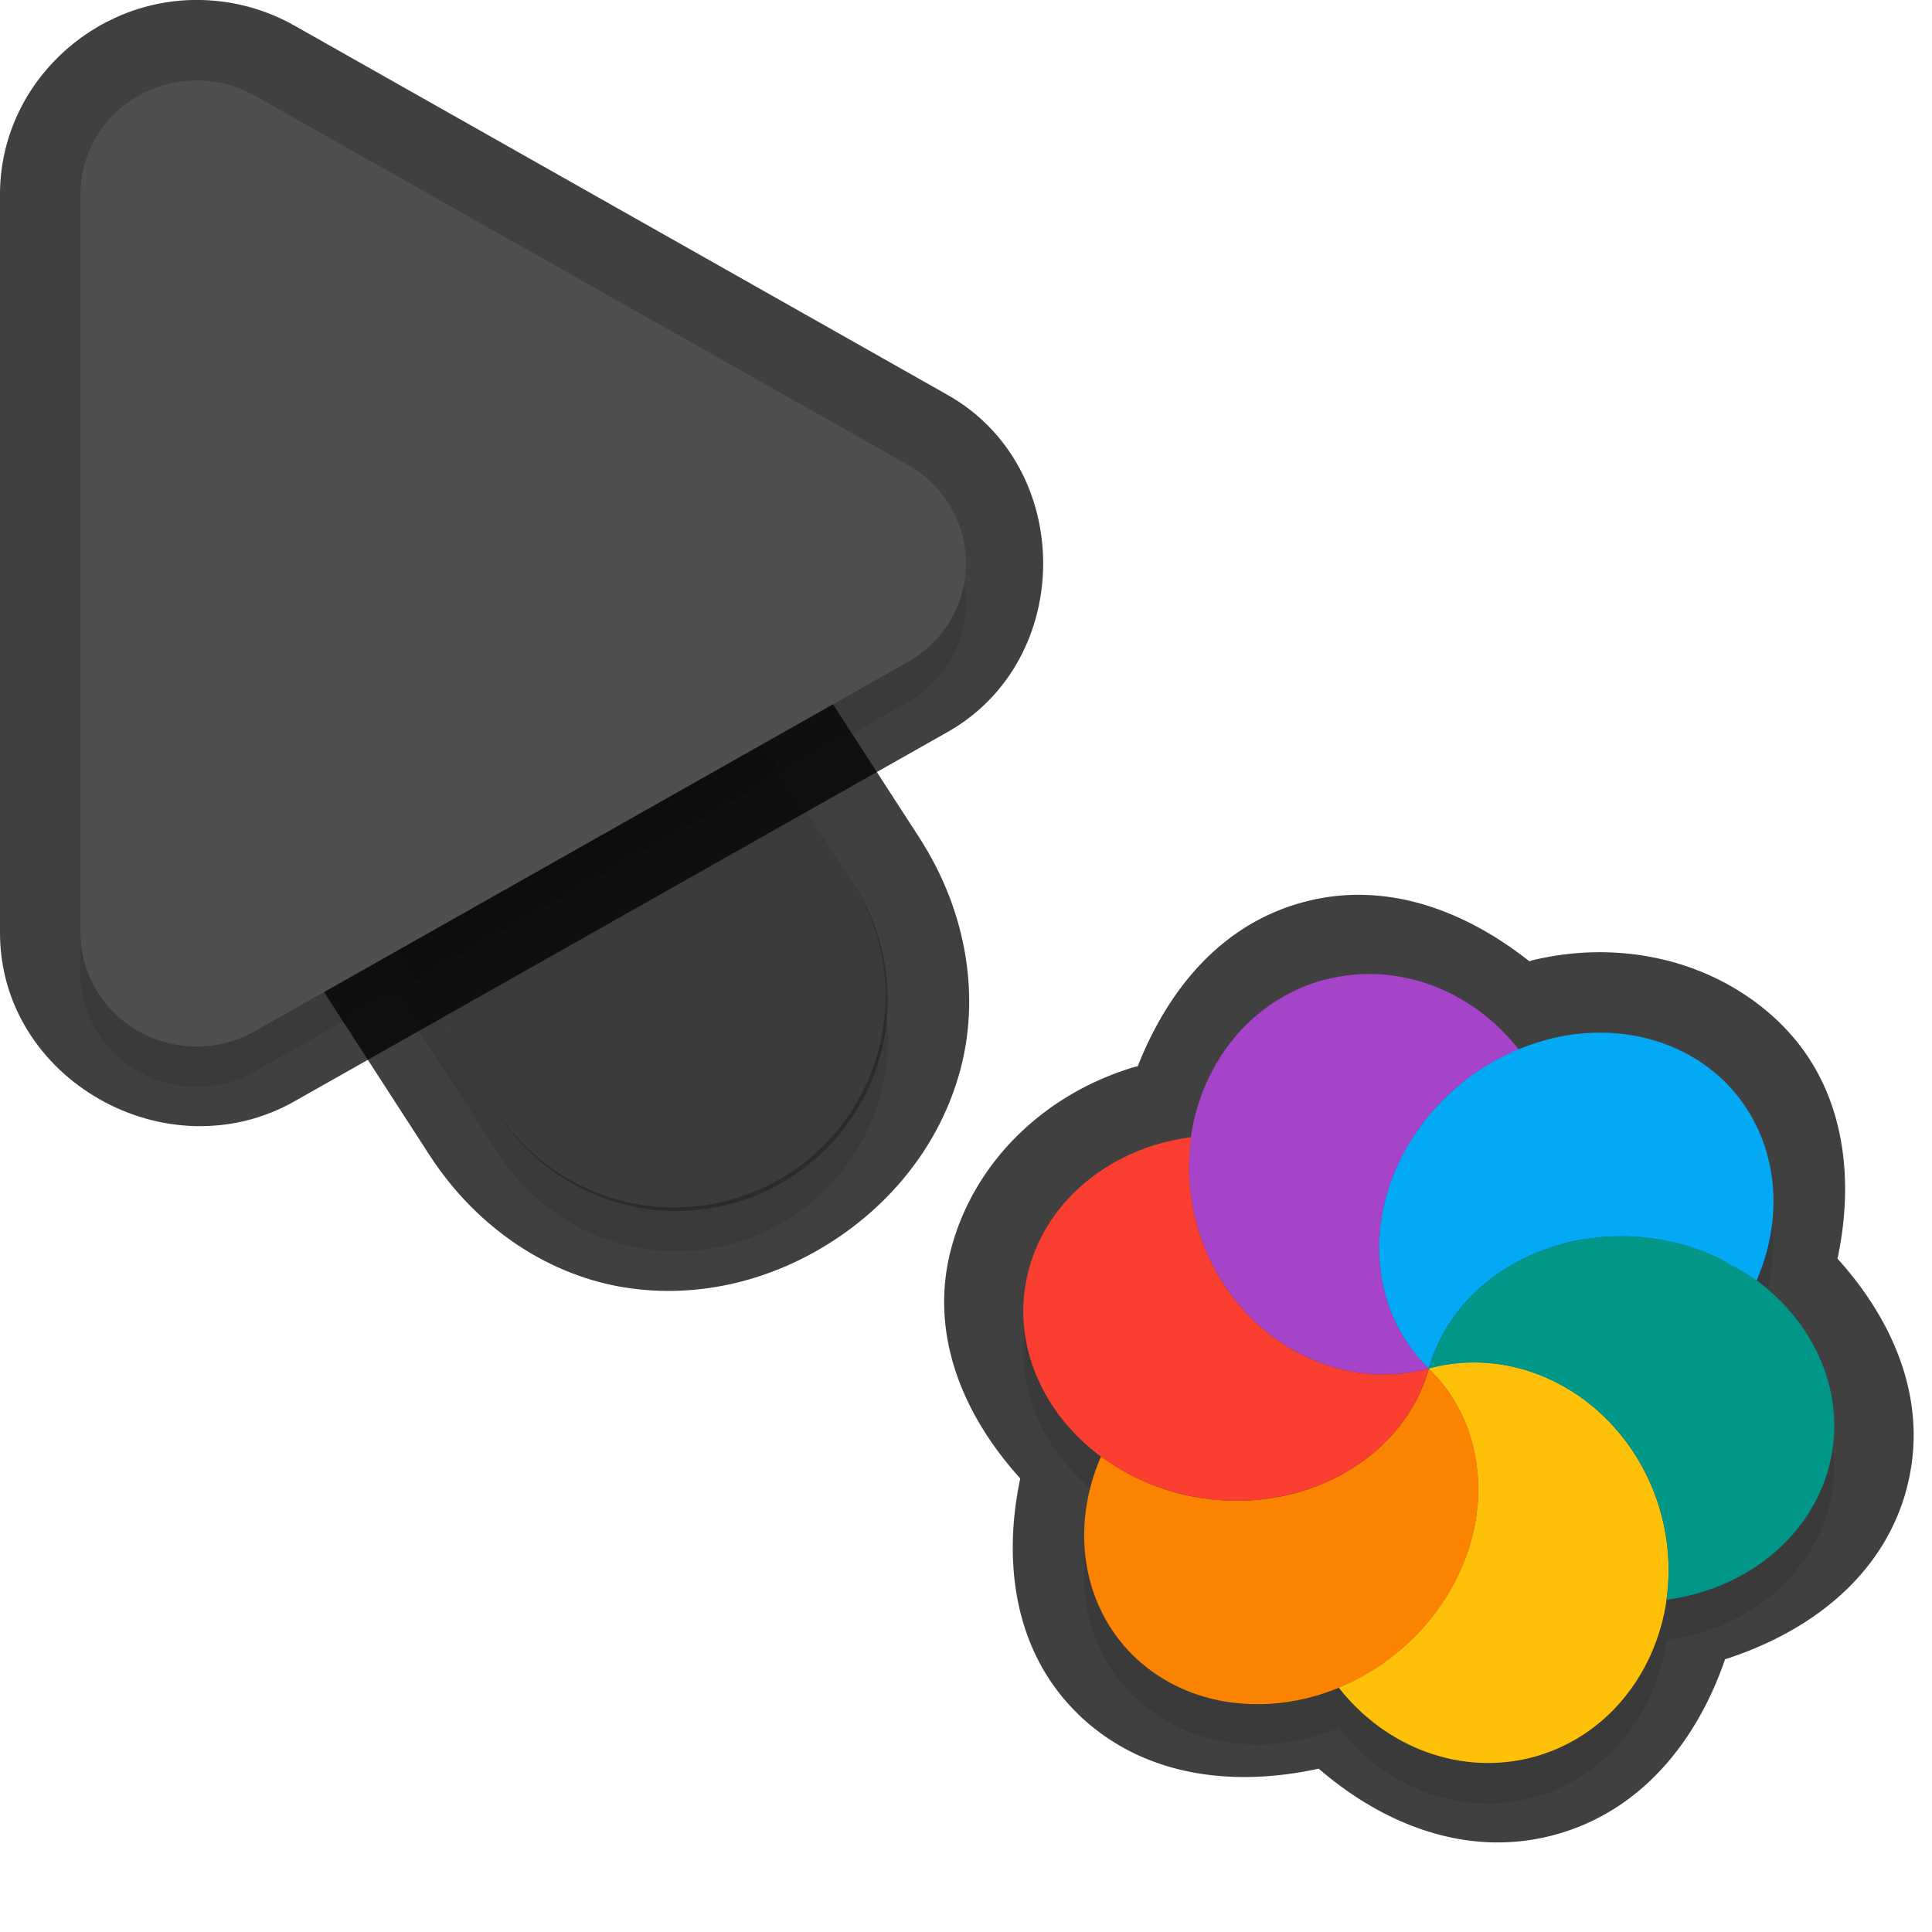 <?xml version="1.0" encoding="UTF-8" standalone="no"?>
<svg
   id="svg5327"
   width="24"
   height="24"
   version="1.1"
   sodipodi:docname="progress-24_24.svg"
   inkscape:version="1.1.2 (1:1.1+202202050950+0a00cf5339)"
   xmlns:inkscape="http://www.inkscape.org/namespaces/inkscape"
   xmlns:sodipodi="http://sodipodi.sourceforge.net/DTD/sodipodi-0.dtd"
   xmlns="http://www.w3.org/2000/svg"
   xmlns:svg="http://www.w3.org/2000/svg">
  <sodipodi:namedview
     id="namedview21"
     pagecolor="#ffffff"
     bordercolor="#666666"
     borderopacity="1.0"
     inkscape:pageshadow="2"
     inkscape:pageopacity="0.0"
     inkscape:pagecheckerboard="0"
     showgrid="true"
     inkscape:zoom="21.31"
     inkscape:cx="13.538245"
     inkscape:cy="10.933834"
     inkscape:window-width="1920"
     inkscape:window-height="1019"
     inkscape:window-x="0"
     inkscape:window-y="34"
     inkscape:window-maximized="1"
     inkscape:current-layer="svg5327"
     inkscape:snap-bbox="true"
     inkscape:snap-bbox-midpoints="true">
    <inkscape:grid
       type="xygrid"
       id="grid1596" />
  </sodipodi:namedview>
  <defs
     id="defs5329">
    <filter
       id="filter883"
       style="color-interpolation-filters:sRGB"
       width="1.001"
       height="1.001"
       x="-0.001"
       y="-0.001">
      <feGaussianBlur
         id="feGaussianBlur885"
         stdDeviation="0.004" />
    </filter>
    <filter
       id="filter843"
       style="color-interpolation-filters:sRGB"
       width="1.108"
       height="1.087"
       x="-0.054"
       y="-0.043">
      <feGaussianBlur
         id="feGaussianBlur845"
         stdDeviation=".281" />
    </filter>
    <filter
       id="filter835"
       style="color-interpolation-filters:sRGB"
       width="1.102"
       height="1.09"
       x="-0.051"
       y="-0.045">
      <feGaussianBlur
         id="feGaussianBlur837"
         stdDeviation=".32" />
    </filter>
    <filter
       inkscape:collect="always"
       style="color-interpolation-filters:sRGB"
       id="filter2769"
       x="-0.05"
       y="-0.04"
       width="1.099"
       height="1.08">
      <feGaussianBlur
         inkscape:collect="always"
         stdDeviation="0.194"
         id="feGaussianBlur2771" />
    </filter>
    <filter
       inkscape:collect="always"
       style="color-interpolation-filters:sRGB"
       id="filter2773"
       x="-0.048"
       y="-0.044"
       width="1.096"
       height="1.088">
      <feGaussianBlur
         inkscape:collect="always"
         stdDeviation="0.221"
         id="feGaussianBlur2775" />
    </filter>
    <filter
       inkscape:collect="always"
       style="color-interpolation-filters:sRGB"
       id="filter3105"
       x="-0.047"
       y="-0.049"
       width="1.095"
       height="1.097">
      <feGaussianBlur
         inkscape:collect="always"
         stdDeviation="0.199"
         id="feGaussianBlur3107" />
    </filter>
  </defs>
  <path
     style="color:#000000;opacity:0.75;fill:#010101;stroke-linecap:round;-inkscape-stroke:none"
     d="M 4.268,2.344 C 1.413,2.314 0.146,6.961 3,6.998 4.787,7.021 4.787,6.021 3,7 L 2.449,9.888 5.332,14.344 c 0.611,0.944 1.522,1.51 2.445,1.652 0.924,0.142 1.829,-0.101 2.566,-0.578 0.738,-0.477 1.331,-1.203 1.58,-2.104 0.249,-0.901 0.107,-1.965 -0.504,-2.91 l -4.125,-6.375 0.006,0.012 C 6.645,2.997 5.501,2.356 4.268,2.344 Z m -0.02,2 c 0.555,0.005 1.064,0.29 1.359,0.76 l 0.004,0.006 4.129,6.381 C 10.08,12.016 10.098,12.412 9.996,12.781 9.894,13.15 9.622,13.504 9.258,13.74 8.893,13.976 8.46,14.078 8.082,14.02 7.704,13.961 7.349,13.781 7.01,13.256 L 2.881,6.875 2.877,6.869 C 2.121,5.735 2.885,4.33 4.248,4.344 Z"
     id="path1785"
     sodipodi:nodetypes="cscccsssccccccccsssccsc" />
  <path
     id="path2653"
     style="color:#000000;font-style:normal;font-variant:normal;font-weight:normal;font-stretch:normal;font-size:medium;line-height:normal;font-family:sans-serif;font-variant-ligatures:normal;font-variant-position:normal;font-variant-caps:normal;font-variant-numeric:normal;font-variant-alternates:normal;font-feature-settings:normal;text-indent:0;text-align:start;text-decoration:none;text-decoration-line:none;text-decoration-style:solid;text-decoration-color:#000000;letter-spacing:normal;word-spacing:normal;text-transform:none;writing-mode:lr-tb;direction:ltr;text-orientation:mixed;dominant-baseline:auto;baseline-shift:baseline;text-anchor:start;white-space:normal;shape-padding:0;clip-rule:nonzero;display:inline;overflow:visible;visibility:visible;opacity:0.3;isolation:auto;mix-blend-mode:normal;color-interpolation:sRGB;color-interpolation-filters:linearRGB;solid-color:#000000;solid-opacity:1;fill:#000000;fill-opacity:1;fill-rule:nonzero;stroke:none;stroke-width:2;stroke-linecap:round;stroke-linejoin:miter;stroke-miterlimit:4;stroke-dasharray:none;stroke-dashoffset:0;stroke-opacity:1;color-rendering:auto;image-rendering:auto;shape-rendering:auto;text-rendering:auto;enable-background:accumulate;filter:url(#filter2769)"
     d="M 4.258,3.844 A 2.625,2.625 0 0 0 2.046,7.925 l 4.125,6.375 a 2.626,2.626 0 1 0 4.409,-2.852 L 6.455,5.072 A 2.625,2.625 0 0 0 4.258,3.844 Z" />
  <path
     id="path4"
     style="fill:none;stroke:#4f4f4f;stroke-width:5.25;stroke-linecap:round;stroke-opacity:1"
     d="M 8.375,12.374 4.25,5.999" />
  <path
     style="color:#000000;fill:#010101;-inkscape-stroke:none;opacity:0.75"
     d="M 2.498,0 C 1.152,-0.03 6.4874423e-4,1.06 0,2.412 v 9.174 c -4.6862113e-4,1.825 2.073,2.991 3.656,2.096 L 11.77,9.094 c 1.585,-0.895 1.585,-3.295 0,-4.189 L 3.654,0.316 C 3.301,0.117 2.905,0.009 2.5,0 Z M 2.453,2 h 0.002 c 0.077,0.002 0.152,0.022 0.217,0.059 l 8.113,4.588 c 0.341,0.192 0.341,0.513 0,0.705 v 0.002 L 2.672,11.939 C 2.332,12.132 2,11.939 2,11.588 v -0.002 -9.174 C 2,2.179 2.181,1.994 2.453,2 Z"
     id="path1787" />
  <path
     id="path1414"
     style="opacity:0.3;fill:#000000;stroke-width:0.25;filter:url(#filter3105)"
     d="m 16.455,12.671 c -0.905,0.242 -1.528,1.029 -1.66,1.955 -0.142,0.019 -0.283,0.048 -0.419,0.088 -0.791,0.235 -1.383,0.807 -1.587,1.527 -0.249,0.881 0.13,1.791 0.887,2.353 -0.386,0.891 -0.227,1.858 0.407,2.477 0.657,0.639 1.66,0.761 2.548,0.395 0.594,0.76 1.535,1.098 2.411,0.864 0.905,-0.243 1.531,-1.03 1.661,-1.958 0.98,-0.132 1.764,-0.762 2.006,-1.613 0.249,-0.881 -0.132,-1.79 -0.889,-2.352 a 2.264,2.562 51.268 0 0 -0.405,-2.478 2.264,2.562 51.268 0 0 -2.139,-0.529 2.264,2.562 51.268 0 0 -0.408,0.138 c -0.594,-0.761 -1.537,-1.099 -2.414,-0.866 z m 1.931,1.123 a 2.264,2.562 51.268 0 0 -0.082,0.056 c 0.017,-0.013 0.035,-0.026 0.052,-0.038 0.01,-0.006 0.02,-0.012 0.03,-0.018 z m -0.235,0.172 a 2.264,2.562 51.268 0 0 -0.193,0.169 2.264,2.562 51.268 0 0 -0.207,0.225 c 0.015,-0.019 0.032,-0.037 0.048,-0.055 0.051,-0.059 0.103,-0.115 0.159,-0.17 0.062,-0.059 0.127,-0.116 0.193,-0.169 z m -0.457,0.468 a 2.264,2.562 51.268 0 0 -0.107,0.15 c 0.009,-0.012 0.016,-0.025 0.024,-0.037 0.008,-0.012 0.015,-0.023 0.023,-0.035 0.019,-0.026 0.04,-0.053 0.06,-0.079 z m -0.349,0.591 a 2.264,2.562 51.268 0 0 -0.067,0.166 c 0.003,-0.008 0.005,-0.016 0.007,-0.024 0.018,-0.048 0.039,-0.094 0.059,-0.141 z m -0.106,0.289 a 2.264,2.562 51.268 0 0 -0.043,0.165 c 0.006,-0.029 0.012,-0.059 0.019,-0.088 0.007,-0.026 0.016,-0.051 0.024,-0.077 z m -0.067,0.279 a 2.264,2.562 51.268 0 0 -0.025,0.195 c 0.002,-0.02 0.003,-0.04 0.006,-0.06 0.003,-0.035 0.007,-0.07 0.012,-0.104 0.002,-0.01 0.004,-0.02 0.006,-0.03 z m -0.034,0.29 a 2.264,2.562 51.268 0 0 0.003,0.266 c -0.001,-0.014 -0.004,-0.028 -0.005,-0.041 -0.002,-0.051 -0.002,-0.101 -2.11e-4,-0.152 2.11e-4,-0.024 0.002,-0.049 0.003,-0.073 z m 0.011,0.349 a 2.264,2.562 51.268 0 0 0.026,0.189 c -0.002,-0.008 -0.003,-0.017 -0.005,-0.025 -0.003,-0.015 -0.006,-0.031 -0.008,-0.046 -0.006,-0.039 -0.009,-0.078 -0.013,-0.118 z m 0.046,0.277 a 2.264,2.562 51.268 0 0 0.056,0.195 c -0.009,-0.027 -0.018,-0.054 -0.026,-0.082 -0.005,-0.015 -0.012,-0.031 -0.016,-0.046 -0.006,-0.022 -0.009,-0.045 -0.014,-0.067 z m 2.233,-0.562 c 0.091,-0.025 0.184,-0.043 0.278,-0.056 0.063,-0.009 0.127,-0.017 0.19,-0.023 -0.063,0.005 -0.128,0.013 -0.19,0.023 -0.125,0.019 -0.247,0.047 -0.368,0.082 0.03,-0.01 0.06,-0.018 0.09,-0.026 z m 0.658,-0.087 c 0.127,-0.002 0.254,0.003 0.381,0.017 0.064,0.007 0.129,0.018 0.192,0.029 -0.189,-0.035 -0.382,-0.05 -0.573,-0.047 z m -2.807,0.926 a 2.264,2.562 51.268 0 0 0.09,0.2 c -0.021,-0.041 -0.04,-0.082 -0.058,-0.124 -0.012,-0.025 -0.022,-0.051 -0.033,-0.076 z m 1.045,-0.229 c -0.034,0.033 -0.067,0.065 -0.099,0.099 0.032,-0.035 0.065,-0.067 0.099,-0.099 z m 2.649,-0.572 c 0.042,0.013 0.083,0.025 0.124,0.04 -0.041,-0.014 -0.082,-0.027 -0.124,-0.04 z m -3.554,1.09 a 2.264,2.562 51.268 0 0 0.106,0.162 c -0.013,-0.017 -0.025,-0.033 -0.038,-0.051 -0.024,-0.036 -0.046,-0.073 -0.068,-0.111 z m 0.601,-0.155 c -0.016,0.024 -0.032,0.049 -0.047,0.073 0,0 -5.16e-4,-0.002 -5.16e-4,-0.002 0.015,-0.025 0.032,-0.048 0.048,-0.071 z m -0.436,0.396 a 2.264,2.562 51.268 0 0 0.165,0.186 c -0.045,-0.044 -0.088,-0.09 -0.128,-0.138 -0.013,-0.016 -0.025,-0.033 -0.037,-0.049 z m 2.976,1.756 c 0.029,0.079 0.055,0.161 0.078,0.244 -0.022,-0.083 -0.048,-0.165 -0.078,-0.244 z" />
  <path
     id="path2655"
     style="opacity:0.3;fill:#000000;stroke-width:0.36;filter:url(#filter2773)"
     d="M 2.476,1.5 A 1.443,1.413 0 0 0 1,2.912 v 9.175 a 1.443,1.413 0 0 0 2.164,1.224 L 11.278,8.723 a 1.443,1.413 0 0 0 0,-2.448 L 3.164,1.688 A 1.443,1.413 0 0 0 2.476,1.5 Z" />
  <path
     id="path845"
     style="color:#000000;font-style:normal;font-variant:normal;font-weight:normal;font-stretch:normal;font-size:medium;line-height:normal;font-family:sans-serif;font-variant-ligatures:normal;font-variant-position:normal;font-variant-caps:normal;font-variant-numeric:normal;font-variant-alternates:normal;font-feature-settings:normal;text-indent:0;text-align:start;text-decoration:none;text-decoration-line:none;text-decoration-style:solid;text-decoration-color:#000000;letter-spacing:normal;word-spacing:normal;text-transform:none;writing-mode:lr-tb;direction:ltr;text-orientation:mixed;dominant-baseline:auto;baseline-shift:baseline;text-anchor:start;white-space:normal;shape-padding:0;clip-rule:nonzero;display:inline;overflow:visible;visibility:visible;opacity:0.25;isolation:auto;mix-blend-mode:normal;color-interpolation:sRGB;color-interpolation-filters:linearRGB;solid-color:#000000;solid-opacity:1;fill:#000000;fill-opacity:1;fill-rule:nonzero;stroke:none;stroke-width:2;stroke-linecap:round;stroke-linejoin:miter;stroke-miterlimit:4;stroke-dasharray:none;stroke-dashoffset:0;stroke-opacity:1;color-rendering:auto;image-rendering:auto;shape-rendering:auto;text-rendering:auto;enable-background:accumulate"
     d="M 4.258,3.344 A 2.625,2.625 0 0 0 2.046,7.425 l 4.125,6.375 a 2.626,2.626 0 1 0 4.409,-2.852 L 6.455,4.572 A 2.625,2.625 0 0 0 4.258,3.344 Z" />
  <path
     id="path8"
     style="fill:#4f4f4f;stroke-width:0.36"
     d="M 2.476,1 A 1.443,1.413 0 0 0 1,2.412 v 9.175 a 1.443,1.413 0 0 0 2.164,1.224 L 11.278,8.223 a 1.443,1.413 0 0 0 0,-2.448 L 3.164,1.188 A 1.443,1.413 0 0 0 2.476,1 Z" />
  <path
     id="path1357"
     style="color:#000000;opacity:0.75;fill:#010101;stroke-linecap:round;stroke-linejoin:round;-inkscape-stroke:none"
     d="m 16.197,11.205 c -1.037,0.277 -1.692,1.1 -2.064,2.041 -0.013,0.004 -0.026,0.004 -0.038,0.008 a 1,1 0 0 0 -0.004,0.001 c -1.084,0.323 -1.96,1.138 -2.264,2.214 -0.305,1.08 0.133,2.109 0.847,2.897 -0.223,1.054 -0.068,2.158 0.711,2.919 a 1,1 0 0 0 5.17e-4,0.002 c 0.814,0.792 1.94,0.915 2.996,0.684 0.817,0.706 1.859,1.108 2.919,0.825 a 1,1 0 0 0 0.002,-5.17e-4 c 1.09,-0.292 1.78,-1.175 2.127,-2.183 1.043,-0.336 1.944,-1.017 2.245,-2.08 a 1,1 0 0 0 -5.15e-4,-0.002 c 0.305,-1.08 -0.135,-2.107 -0.848,-2.895 0.225,-1.054 0.071,-2.159 -0.71,-2.922 a 1,1 0 0 0 -5.16e-4,-0.002 c -0.802,-0.781 -1.97,-1.047 -3.069,-0.785 a 1,1 0 0 0 -0.011,0.003 c -0.013,0.003 -0.025,0.009 -0.037,0.012 -0.805,-0.636 -1.788,-1.006 -2.798,-0.737 a 1,1 0 0 0 -0.002,-0.001 z" />
  <path
     id="ellipse10"
     style="fill:#ffc107;stroke-width:0.25"
     d="m 17.75,17 c 0.045,0.044 0.087,0.09 0.127,0.138 0.027,0.033 0.053,0.066 0.078,0.1 0.02,0.026 0.04,0.053 0.059,0.081 0.022,0.033 0.043,0.068 0.063,0.103 0.019,0.031 0.036,0.062 0.053,0.094 0.018,0.035 0.034,0.07 0.05,0.105 0.016,0.036 0.031,0.071 0.045,0.108 0.013,0.035 0.024,0.07 0.035,0.105 0.012,0.034 0.022,0.069 0.032,0.105 0.01,0.042 0.02,0.085 0.027,0.127 0.007,0.034 0.014,0.068 0.019,0.103 0.005,0.038 0.01,0.076 0.013,0.114 0.004,0.042 0.008,0.084 0.01,0.127 0.001,0.036 0.001,0.072 5.36e-4,0.108 2.73e-4,0.039 -3.98e-4,0.078 -0.002,0.118 -0.004,0.049 -0.008,0.097 -0.015,0.146 -0.003,0.03 -0.007,0.06 -0.011,0.089 -0.008,0.048 -0.018,0.096 -0.029,0.144 -0.007,0.032 -0.014,0.065 -0.023,0.096 -0.012,0.044 -0.025,0.087 -0.039,0.131 -0.012,0.037 -0.024,0.074 -0.038,0.111 -0.014,0.037 -0.029,0.073 -0.045,0.109 -0.016,0.039 -0.034,0.078 -0.052,0.116 -0.02,0.04 -0.04,0.081 -0.062,0.12 -0.017,0.032 -0.035,0.064 -0.054,0.095 -0.027,0.045 -0.056,0.089 -0.086,0.132 -0.016,0.025 -0.033,0.05 -0.05,0.074 -0.028,0.039 -0.058,0.077 -0.088,0.114 -0.027,0.033 -0.054,0.066 -0.083,0.099 -0.046,0.053 -0.095,0.104 -0.145,0.153 -0.055,0.053 -0.112,0.103 -0.171,0.151 -0.023,0.019 -0.047,0.038 -0.071,0.057 -0.045,0.035 -0.09,0.069 -0.137,0.102 -0.02,0.013 -0.04,0.027 -0.061,0.039 -0.051,0.034 -0.103,0.066 -0.156,0.096 -0.018,0.011 -0.037,0.02 -0.055,0.029 -0.063,0.034 -0.127,0.066 -0.192,0.094 -0.022,0.013 -0.045,0.02 -0.068,0.029 0.594,0.761 1.538,1.099 2.414,0.866 1.238,-0.332 1.951,-1.682 1.594,-3.015 -0.357,-1.334 -1.65,-2.146 -2.888,-1.814 z m 0,0 c -2.67e-4,7e-5 0,0 0,0 z" />
  <path
     id="path9"
     style="fill:#a544c9;stroke-width:0.25"
     d="m 16.455,12.17 c -1.238,0.331 -1.953,1.682 -1.595,3.016 0.357,1.334 1.651,2.146 2.889,1.814 -0.045,-0.044 -0.087,-0.09 -0.127,-0.138 -0.028,-0.034 -0.055,-0.069 -0.081,-0.105 -0.019,-0.024 -0.037,-0.048 -0.055,-0.073 -0.024,-0.036 -0.047,-0.073 -0.069,-0.111 -0.017,-0.029 -0.033,-0.058 -0.049,-0.088 -0.021,-0.041 -0.04,-0.082 -0.057,-0.124 -0.012,-0.025 -0.022,-0.051 -0.033,-0.076 -0.02,-0.053 -0.039,-0.108 -0.055,-0.163 -0.005,-0.015 -0.01,-0.03 -0.015,-0.046 -0.016,-0.059 -0.029,-0.12 -0.039,-0.181 -0.003,-0.015 -0.006,-0.031 -0.008,-0.046 -0.009,-0.056 -0.015,-0.112 -0.02,-0.169 -0.002,-0.024 -0.004,-0.049 -0.006,-0.073 -0.002,-0.051 -0.002,-0.101 -3.52e-4,-0.152 2.11e-4,-0.029 7.12e-4,-0.059 0.002,-0.088 0.003,-0.047 0.008,-0.094 0.015,-0.141 0.003,-0.035 0.008,-0.069 0.013,-0.103 0.007,-0.042 0.016,-0.084 0.026,-0.125 0.006,-0.036 0.014,-0.071 0.023,-0.106 0.015,-0.054 0.031,-0.108 0.05,-0.162 0.007,-0.021 0.014,-0.043 0.022,-0.064 0.022,-0.059 0.046,-0.117 0.072,-0.174 0.008,-0.018 0.015,-0.036 0.023,-0.053 0.027,-0.057 0.057,-0.113 0.088,-0.168 0.009,-0.017 0.019,-0.034 0.028,-0.05 0.035,-0.059 0.073,-0.117 0.112,-0.174 0.008,-0.012 0.015,-0.023 0.023,-0.035 0.038,-0.051 0.077,-0.102 0.118,-0.152 0.015,-0.019 0.031,-0.037 0.047,-0.055 0.051,-0.059 0.104,-0.116 0.159,-0.171 0.106,-0.101 0.219,-0.194 0.339,-0.278 0.019,-0.015 0.039,-0.03 0.058,-0.044 0.162,-0.109 0.335,-0.201 0.514,-0.274 -0.594,-0.761 -1.538,-1.099 -2.414,-0.866 z" />
  <path
     id="path14"
     style="fill:#ffc107;stroke-width:0.25"
     d="m 17.749,17 c -2.828,4.899 -1.414,2.45 0,0 z m 3.2e-5,1.3e-4 c 0.603,0.676 1.369,0.832 2.108,0.534 -0.572,-0.511 -1.35,-0.737 -2.108,-0.534 z" />
  <path
     id="path11"
     style="fill:#009688;stroke-width:0.25"
     d="m 19.338,15.473 c -0.791,0.235 -1.385,0.807 -1.589,1.527 1.238,-0.332 2.531,0.481 2.889,1.814 0.092,0.347 0.114,0.708 0.063,1.059 0.982,-0.131 1.767,-0.762 2.009,-1.615 0.341,-1.205 -0.494,-2.465 -1.864,-2.812 -0.5,-0.127 -1.026,-0.118 -1.508,0.026 z m 1.363,4.401 z m -2.952,-2.874 z" />
  <path
     id="ellipse980"
     style="fill:#03a9f4;stroke-width:0.25"
     d="m 19.277,12.901 a 2.264,2.562 51.268 0 0 -1.319,0.732 2.264,2.562 51.268 0 0 -0.209,3.367 c 0.025,-0.09 0.057,-0.177 0.094,-0.262 0.037,-0.085 0.081,-0.168 0.129,-0.248 0.145,-0.238 0.338,-0.447 0.568,-0.62 0.154,-0.115 0.326,-0.214 0.511,-0.293 0.092,-0.039 0.187,-0.074 0.286,-0.104 0.12,-0.039 0.243,-0.065 0.369,-0.083 0.25,-0.038 0.506,-0.043 0.761,-0.014 0.127,0.015 0.254,0.038 0.379,0.07 0.179,0.045 0.348,0.108 0.507,0.182 0.047,0.022 0.086,0.052 0.131,0.075 0.107,0.057 0.214,0.115 0.309,0.184 0.009,0.007 0.02,0.011 0.029,0.018 a 2.264,2.562 51.268 0 0 -0.406,-2.477 2.264,2.562 51.268 0 0 -2.139,-0.528 z" />
  <path
     id="ellipse14"
     style="fill:#fb8300;stroke-width:0.25"
     d="m 17.75,17 c -2.67e-4,7e-5 0,0 0,0 z m 0,0 c -0.34,1.205 -1.727,1.901 -3.097,1.554 -0.356,-0.091 -0.688,-0.249 -0.975,-0.463 -0.388,0.892 -0.23,1.861 0.404,2.48 0.898,0.873 2.446,0.782 3.458,-0.204 1.012,-0.986 1.106,-2.493 0.209,-3.367 z" />
  <path
     id="ellipse18"
     style="fill:#fa3e30;stroke-width:0.25"
     d="m 14.377,14.214 c -0.791,0.235 -1.385,0.807 -1.589,1.527 -0.341,1.206 0.494,2.465 1.864,2.813 1.37,0.347 2.756,-0.348 3.097,-1.554 -1.238,0.332 -2.532,-0.48 -2.889,-1.814 -0.092,-0.347 -0.114,-0.709 -0.063,-1.06 -0.143,0.019 -0.283,0.048 -0.42,0.088 z m 3.372,2.786 c -2.67e-4,7e-5 0,0 0,0 z" />
</svg>
